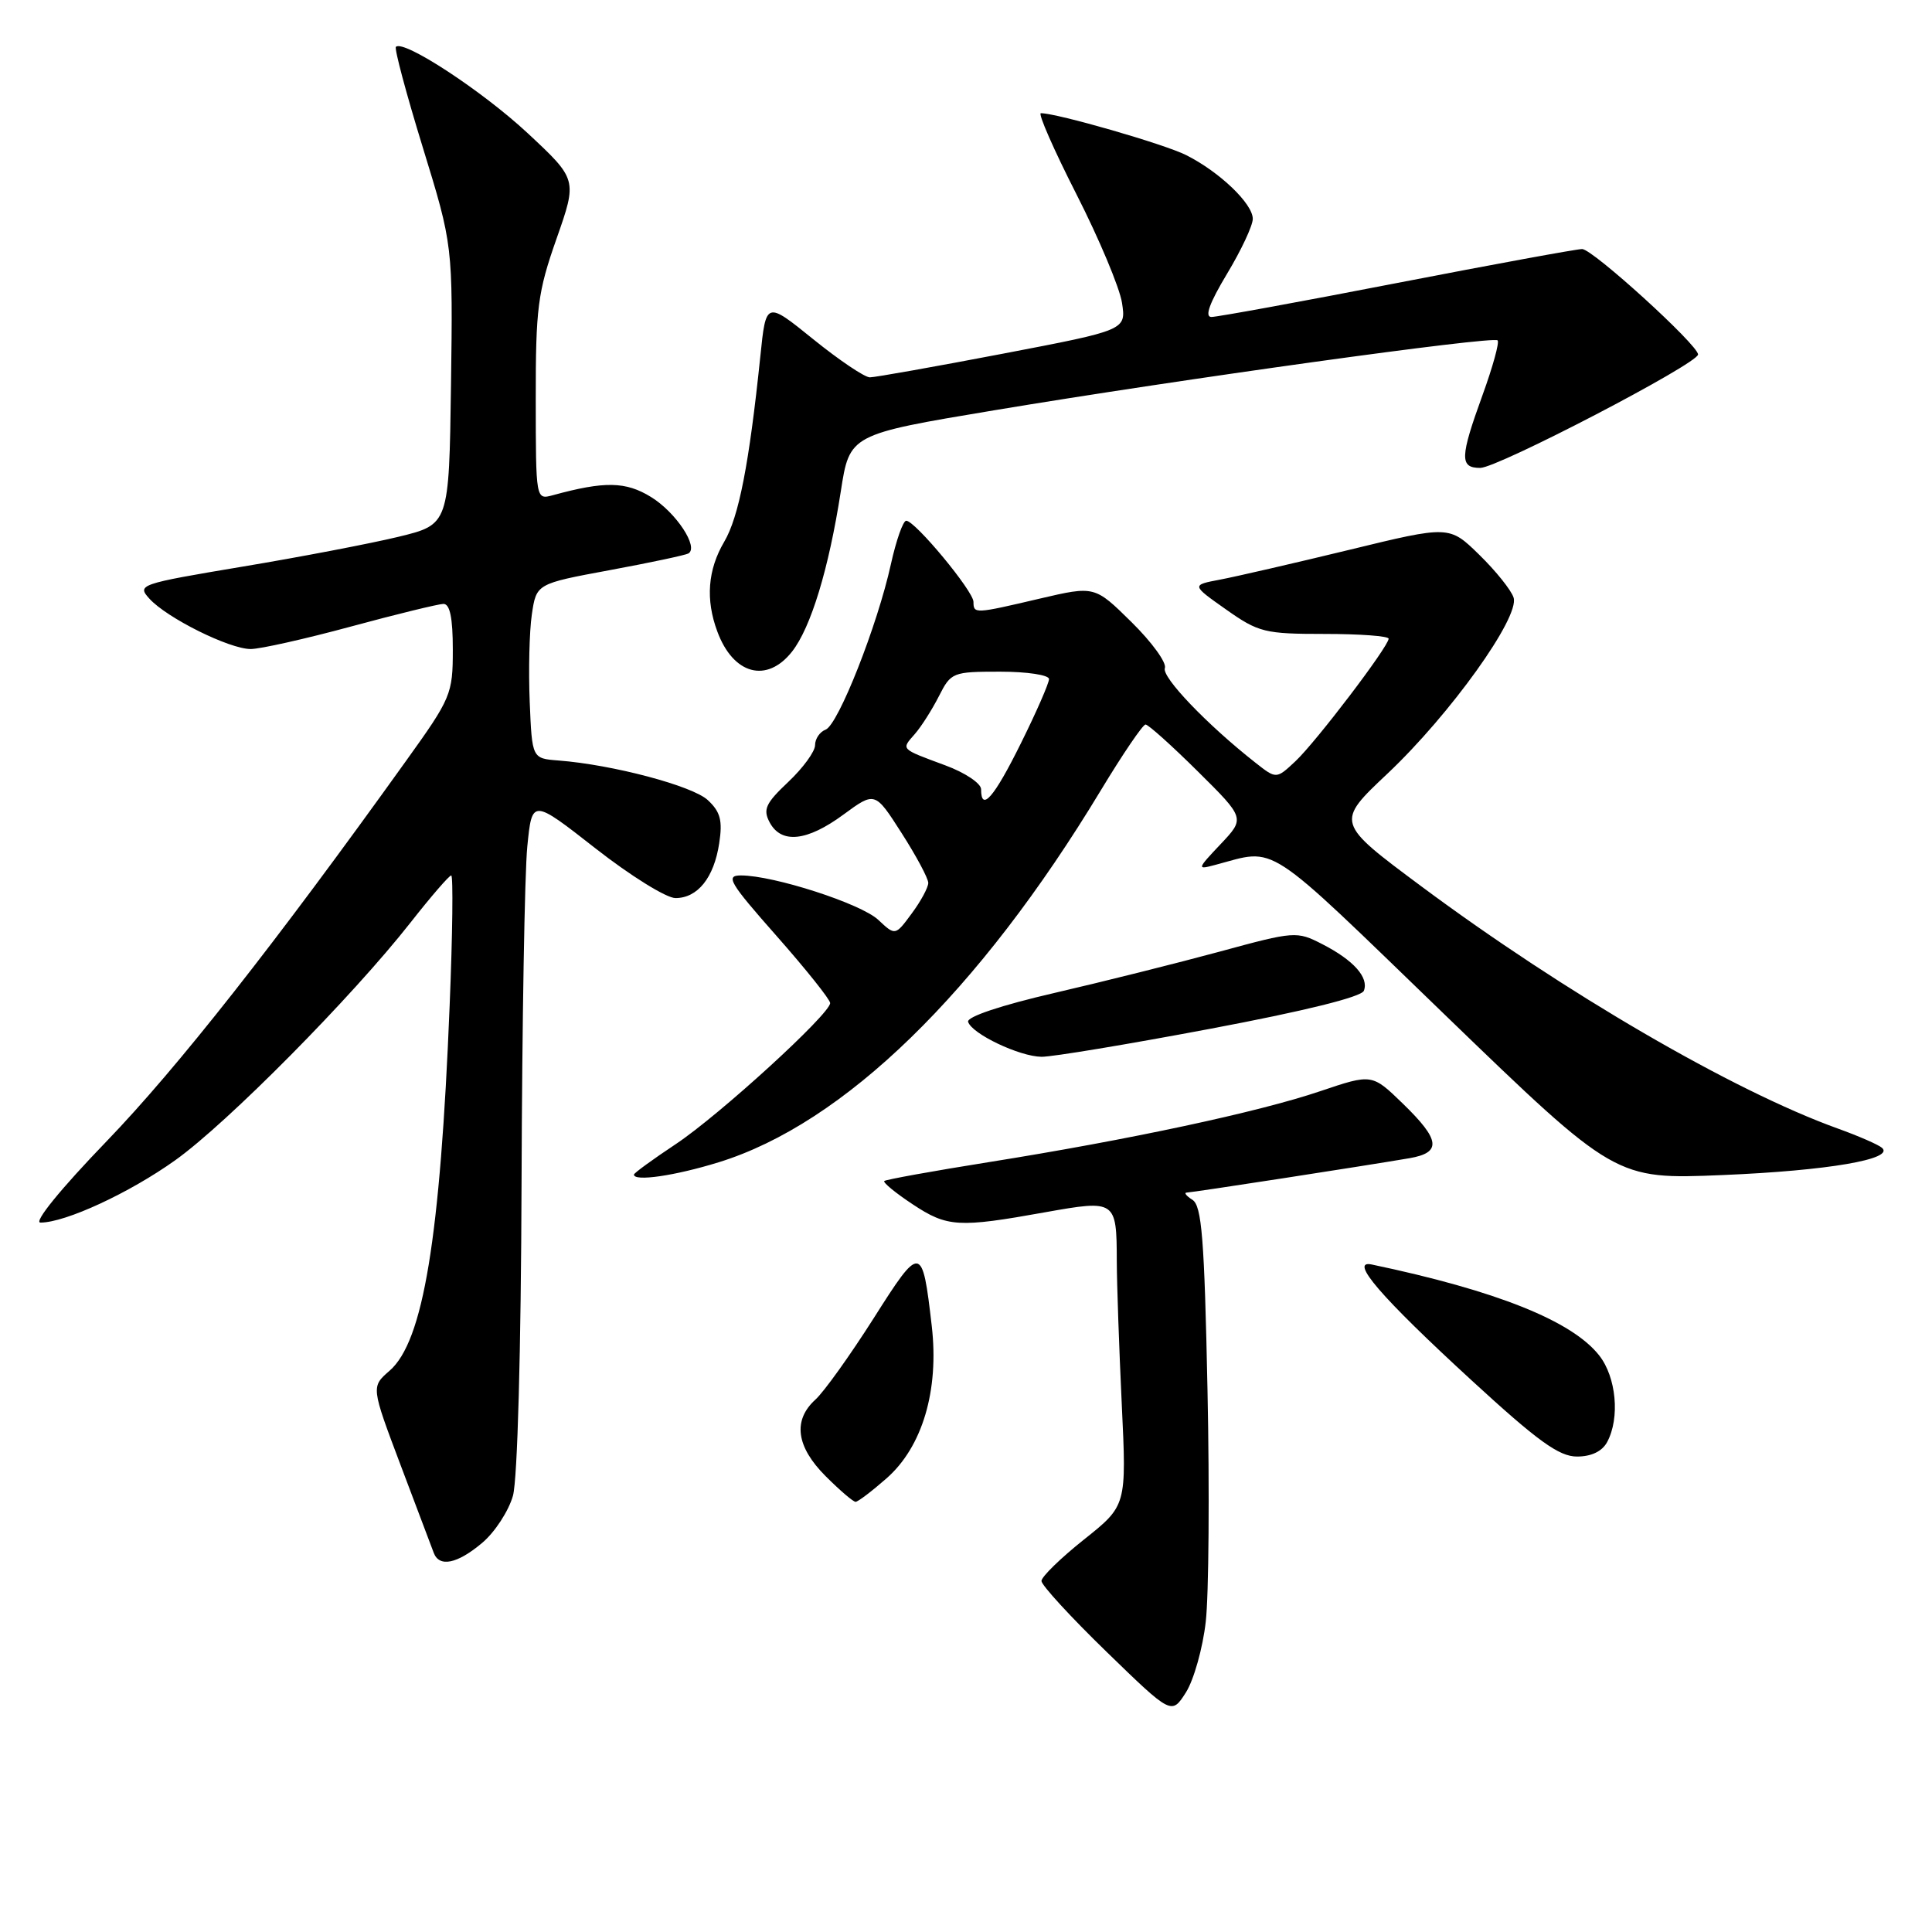 <?xml version="1.0" encoding="UTF-8" standalone="no"?>
<!DOCTYPE svg PUBLIC "-//W3C//DTD SVG 1.1//EN" "http://www.w3.org/Graphics/SVG/1.1/DTD/svg11.dtd" >
<svg xmlns="http://www.w3.org/2000/svg" xmlns:xlink="http://www.w3.org/1999/xlink" version="1.1" viewBox="0 0 256 256">
 <g >
 <path fill="currentColor"
d=" M 159.77 214.87 C 160.17 211.36 160.28 197.57 160.00 184.21 C 159.59 164.09 159.24 159.76 158.00 158.98 C 157.18 158.46 156.84 158.02 157.27 158.02 C 158.03 158.00 180.60 154.52 186.75 153.47 C 191.05 152.73 190.85 151.05 185.90 146.25 C 181.80 142.27 181.80 142.27 174.93 144.59 C 166.78 147.35 149.64 151.02 131.01 153.99 C 123.60 155.17 117.37 156.30 117.17 156.49 C 116.98 156.69 118.67 158.08 120.94 159.58 C 125.52 162.61 126.99 162.70 138.50 160.63 C 147.85 158.96 147.96 159.04 147.98 167.09 C 147.99 170.17 148.29 178.72 148.64 186.09 C 149.28 199.50 149.28 199.50 143.64 203.99 C 140.54 206.46 138.00 208.93 138.00 209.49 C 138.00 210.04 141.88 214.27 146.62 218.87 C 155.24 227.24 155.24 227.24 157.15 224.24 C 158.19 222.58 159.38 218.37 159.77 214.87 Z  M 63.89 204.44 C 65.57 203.03 67.40 200.21 67.97 198.19 C 68.57 196.01 69.04 178.95 69.11 156.50 C 69.18 135.60 69.52 115.65 69.87 112.17 C 70.50 105.84 70.50 105.84 78.91 112.42 C 83.53 116.04 88.30 119.00 89.50 119.00 C 92.45 119.00 94.61 116.29 95.30 111.73 C 95.76 108.73 95.46 107.57 93.79 106.02 C 91.77 104.13 81.17 101.32 74.00 100.77 C 70.50 100.50 70.50 100.50 70.19 93.00 C 70.02 88.88 70.14 83.67 70.47 81.43 C 71.07 77.35 71.07 77.35 80.78 75.55 C 86.13 74.56 90.82 73.56 91.21 73.34 C 92.63 72.52 89.58 67.90 86.27 65.86 C 82.92 63.79 80.11 63.74 73.25 65.62 C 71.00 66.23 71.00 66.23 70.99 52.87 C 70.98 40.82 71.25 38.72 73.74 31.64 C 76.50 23.78 76.50 23.78 69.89 17.62 C 63.88 12.03 53.46 5.21 52.46 6.21 C 52.23 6.43 53.84 12.44 56.03 19.56 C 60.01 32.50 60.01 32.50 59.76 51.00 C 59.50 69.50 59.50 69.50 52.79 71.13 C 49.10 72.02 39.78 73.81 32.08 75.09 C 18.47 77.37 18.13 77.49 19.79 79.32 C 22.10 81.88 30.39 86.00 33.22 86.00 C 34.47 86.00 40.45 84.66 46.50 83.02 C 52.55 81.38 58.06 80.04 58.75 80.02 C 59.62 80.01 60.00 81.87 60.00 86.09 C 60.00 91.97 59.78 92.50 53.79 100.84 C 36.41 125.10 23.49 141.51 14.12 151.23 C 8.02 157.55 4.41 162.00 5.36 162.00 C 8.66 162.00 17.14 158.08 23.23 153.73 C 30.10 148.83 46.67 132.09 54.40 122.24 C 57.09 118.81 59.52 116.00 59.79 116.00 C 60.06 116.00 59.97 123.76 59.58 133.25 C 58.34 164.07 56.09 177.75 51.62 181.63 C 49.17 183.76 49.17 183.76 53.08 194.13 C 55.24 199.83 57.21 205.06 57.47 205.75 C 58.20 207.71 60.58 207.23 63.89 204.44 Z  M 117.47 195.89 C 122.23 191.71 124.45 184.22 123.46 175.68 C 122.21 164.84 122.01 164.82 115.75 174.70 C 112.64 179.59 109.18 184.43 108.05 185.45 C 105.03 188.19 105.49 191.69 109.40 195.60 C 111.27 197.47 113.05 199.00 113.37 199.00 C 113.68 199.00 115.52 197.60 117.47 195.89 Z  M 212.96 191.07 C 214.67 187.89 214.17 182.48 211.90 179.60 C 208.30 175.02 198.26 171.01 181.75 167.55 C 178.71 166.92 182.98 171.87 194.99 182.90 C 203.77 190.97 206.58 193.00 208.96 193.00 C 210.87 193.00 212.30 192.31 212.96 191.07 Z  M 95.22 154.01 C 111.81 148.89 129.71 131.47 145.86 104.73 C 148.76 99.93 151.43 96.00 151.79 96.00 C 152.15 96.00 155.27 98.80 158.71 102.21 C 164.98 108.42 164.98 108.42 161.74 111.85 C 158.60 115.17 158.58 115.26 161.00 114.61 C 169.32 112.41 167.18 111.01 191.51 134.52 C 214.05 156.29 214.05 156.29 228.27 155.70 C 242.19 155.12 251.11 153.59 249.37 152.09 C 248.89 151.67 246.25 150.52 243.50 149.53 C 229.67 144.55 207.27 131.52 188.33 117.44 C 176.97 108.99 176.97 108.99 183.87 102.49 C 192.16 94.66 201.39 81.79 200.56 79.19 C 200.25 78.20 198.20 75.65 196.01 73.51 C 192.04 69.63 192.04 69.63 178.77 72.86 C 171.47 74.63 163.78 76.40 161.68 76.80 C 157.86 77.52 157.86 77.52 162.46 80.76 C 166.77 83.80 167.59 84.00 175.53 84.00 C 180.19 84.00 184.00 84.28 184.00 84.63 C 184.00 85.66 174.38 98.31 171.65 100.87 C 169.12 103.24 169.12 103.24 166.35 101.06 C 159.95 96.03 153.90 89.71 154.35 88.53 C 154.62 87.83 152.63 85.09 149.94 82.44 C 145.05 77.62 145.05 77.62 137.77 79.32 C 129.13 81.35 129.00 81.35 128.99 79.75 C 128.99 78.33 121.25 69.00 120.08 69.00 C 119.66 69.00 118.75 71.59 118.05 74.75 C 116.27 82.86 111.07 96.04 109.40 96.68 C 108.63 96.97 108.00 97.90 108.00 98.74 C 108.00 99.58 106.40 101.77 104.45 103.61 C 101.44 106.45 101.07 107.26 101.99 108.98 C 103.53 111.85 106.94 111.49 111.77 107.93 C 115.94 104.87 115.94 104.87 119.47 110.39 C 121.41 113.42 123.00 116.39 123.00 116.99 C 123.00 117.59 122.02 119.41 120.81 121.04 C 118.63 124.00 118.63 124.00 116.37 121.88 C 114.09 119.74 102.52 116.00 98.18 116.00 C 96.09 116.00 96.63 116.92 102.91 124.03 C 106.81 128.45 110.00 132.45 110.00 132.91 C 110.00 134.35 95.31 147.77 89.53 151.61 C 86.49 153.63 84.00 155.44 84.00 155.64 C 84.00 156.59 89.43 155.80 95.22 154.01 Z  M 160.36 136.32 C 172.84 133.97 180.41 132.10 180.72 131.28 C 181.40 129.52 179.36 127.23 175.20 125.10 C 171.83 123.37 171.54 123.39 161.63 126.09 C 156.06 127.60 146.20 130.07 139.72 131.57 C 132.62 133.21 128.07 134.74 128.28 135.40 C 128.77 136.99 135.07 139.99 138.00 140.03 C 139.38 140.05 149.44 138.38 160.36 136.32 Z  M 104.95 86.34 C 107.45 83.15 109.82 75.37 111.41 65.11 C 112.58 57.56 112.58 57.56 131.71 54.37 C 156.47 50.24 197.83 44.50 198.44 45.10 C 198.70 45.36 197.80 48.61 196.45 52.33 C 193.44 60.62 193.40 62.00 196.14 62.00 C 198.45 62.00 225.00 48.18 225.00 46.97 C 225.00 45.71 211.03 33.00 209.64 33.00 C 208.91 33.00 197.87 35.03 185.11 37.50 C 172.35 39.98 161.28 42.00 160.52 42.00 C 159.59 42.00 160.26 40.16 162.57 36.31 C 164.46 33.18 166.00 29.89 166.00 29.00 C 166.00 26.99 161.61 22.79 157.19 20.56 C 154.33 19.11 140.07 15.00 137.92 15.00 C 137.51 15.00 139.63 19.84 142.64 25.75 C 145.65 31.66 148.36 38.13 148.67 40.12 C 149.22 43.74 149.22 43.74 132.86 46.87 C 123.86 48.59 115.94 50.00 115.26 50.00 C 114.57 50.00 111.20 47.73 107.76 44.95 C 101.50 39.89 101.50 39.89 100.75 47.20 C 99.27 61.47 97.90 68.50 95.96 71.79 C 93.78 75.49 93.47 79.45 95.05 83.68 C 97.16 89.39 101.61 90.58 104.95 86.34 Z  M 130.00 104.58 C 130.00 103.80 127.86 102.37 125.25 101.41 C 119.24 99.18 119.40 99.34 121.22 97.26 C 122.07 96.29 123.50 94.04 124.41 92.25 C 126.01 89.09 126.23 89.00 132.53 89.00 C 136.10 89.00 139.00 89.44 139.00 89.98 C 139.00 90.52 137.33 94.35 135.28 98.48 C 131.73 105.66 130.00 107.66 130.00 104.58 Z "/>
</g>
</svg>
